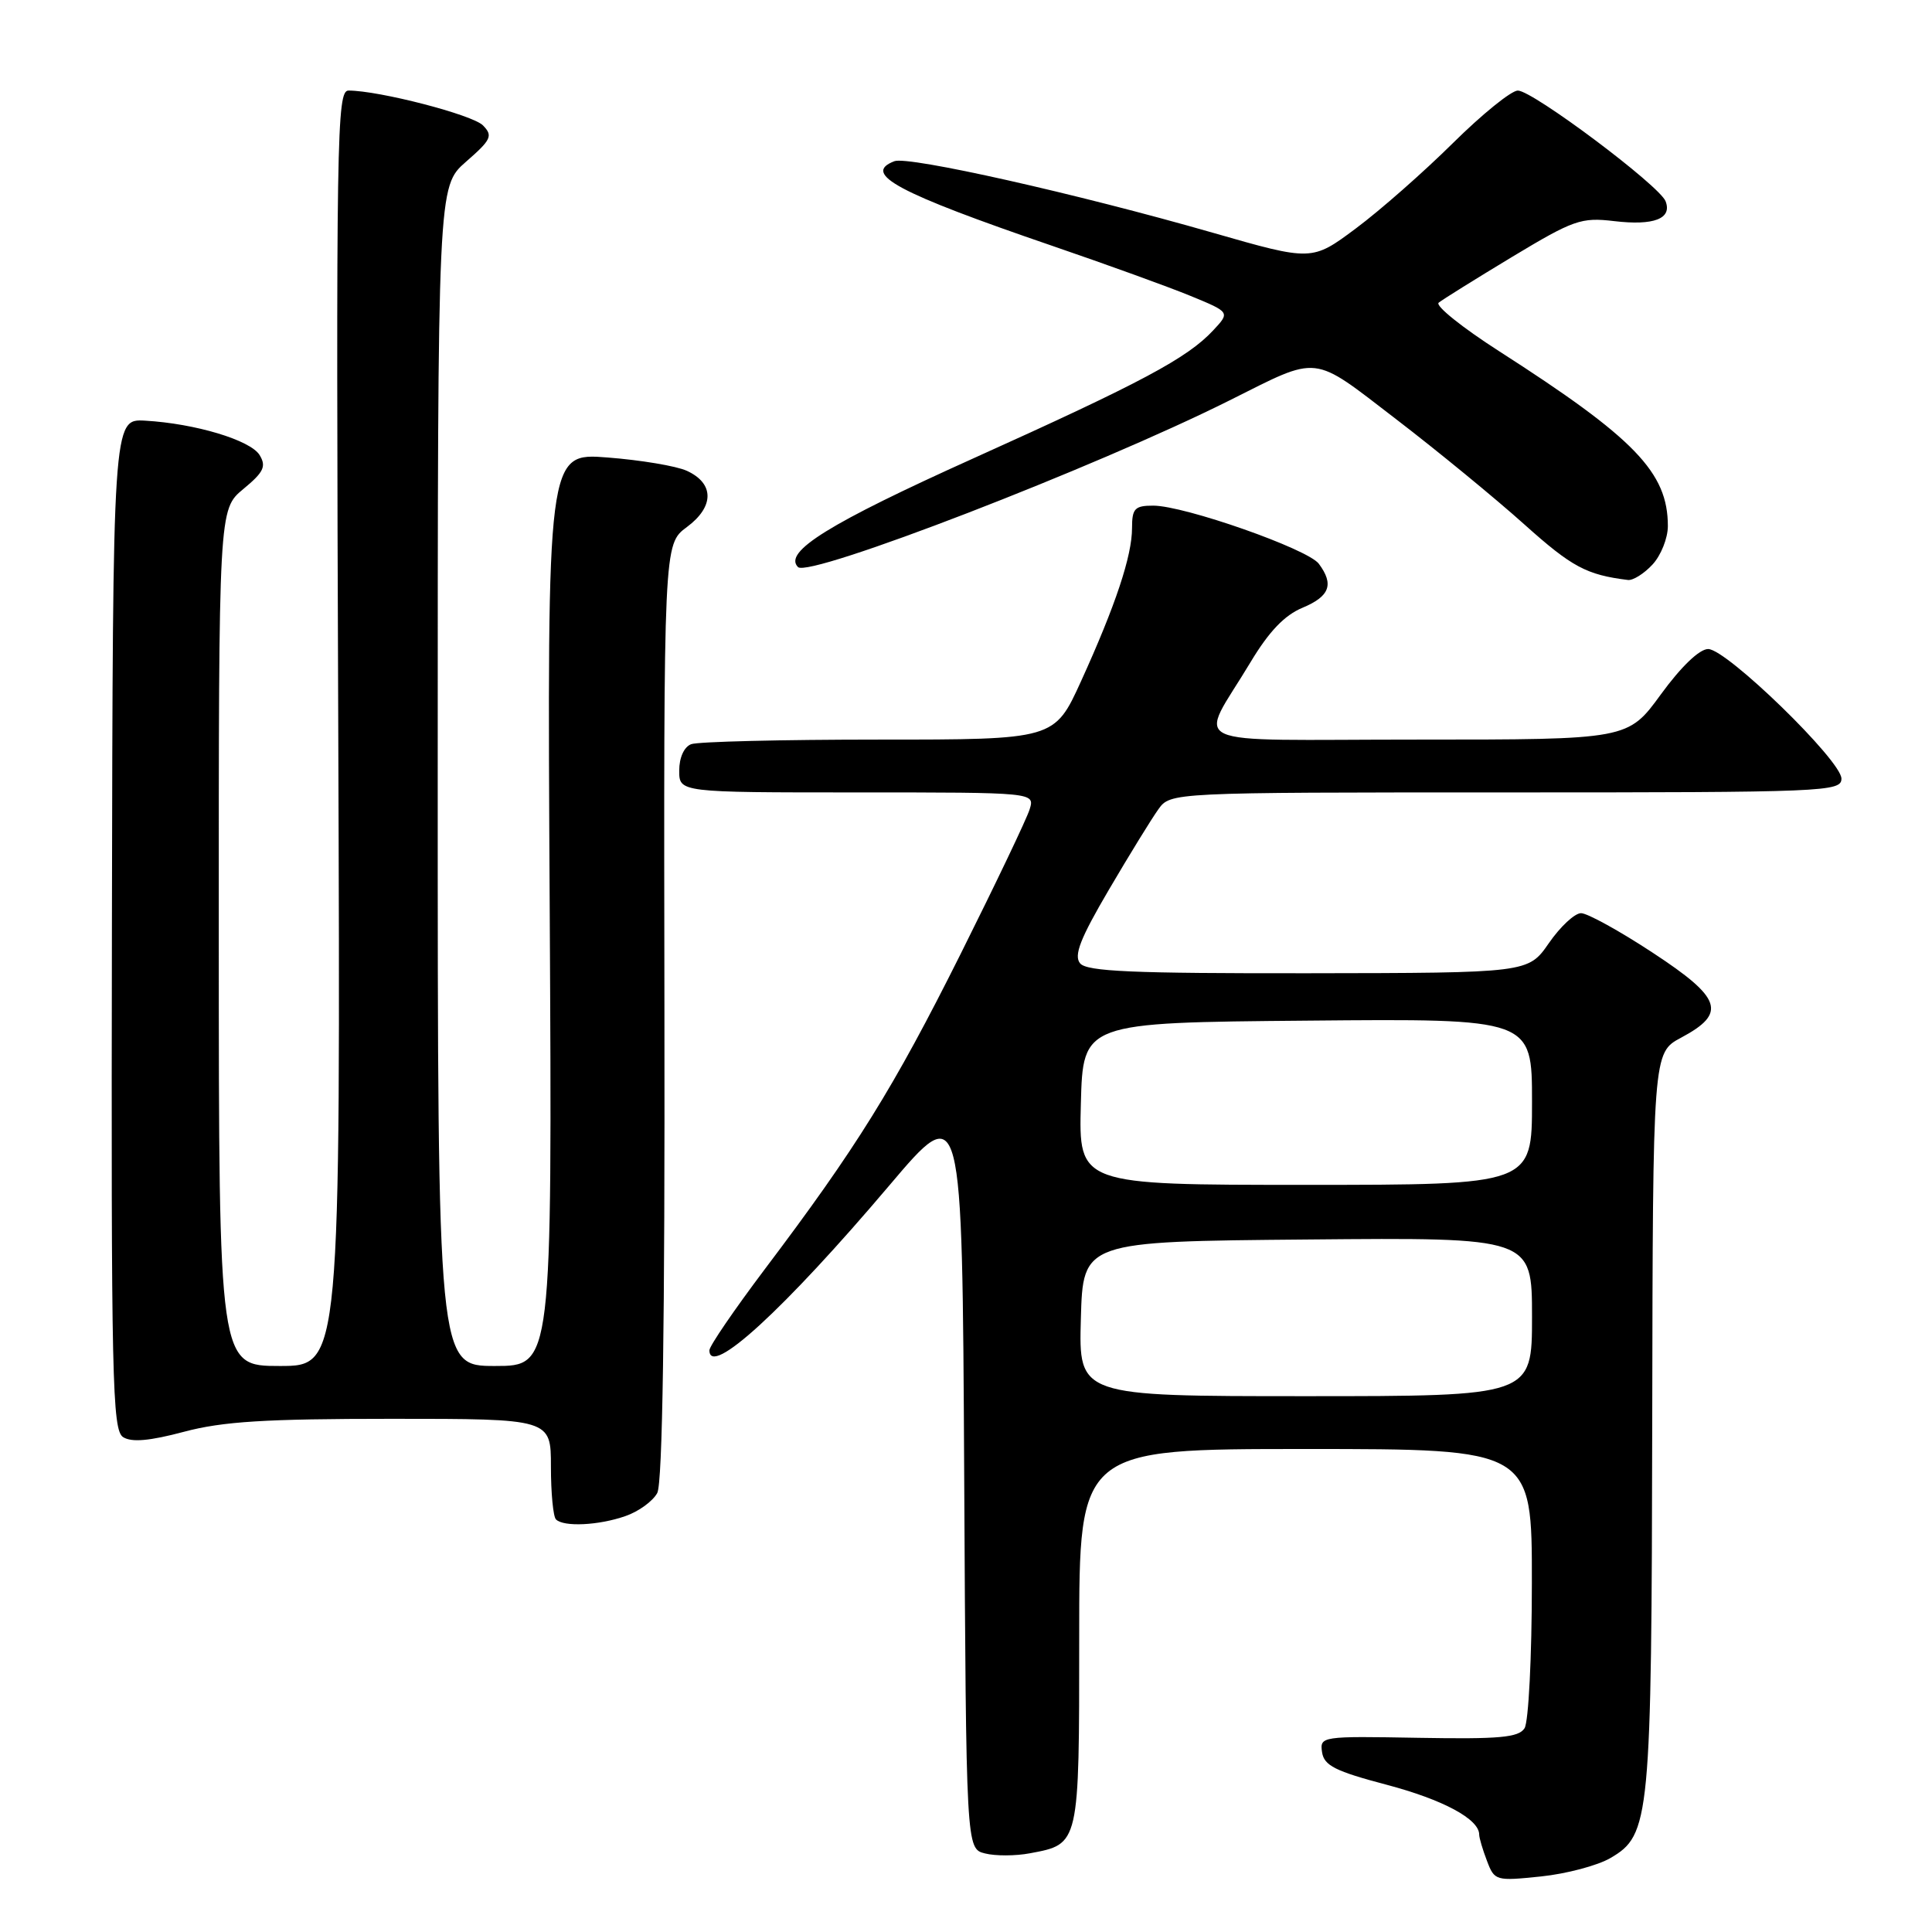 <?xml version="1.0" encoding="UTF-8" standalone="no"?>
<!DOCTYPE svg PUBLIC "-//W3C//DTD SVG 1.1//EN" "http://www.w3.org/Graphics/SVG/1.1/DTD/svg11.dtd" >
<svg xmlns="http://www.w3.org/2000/svg" xmlns:xlink="http://www.w3.org/1999/xlink" version="1.1" viewBox="0 0 256 256">
 <g >
 <path fill="currentColor"
d=" M 213.39 246.20 C 218.65 243.13 218.84 241.20 218.93 188.00 C 219.01 139.50 219.01 139.50 222.75 137.50 C 228.84 134.25 228.18 132.27 219.01 126.25 C 214.62 123.36 210.33 121.00 209.50 121.00 C 208.66 121.00 206.75 122.78 205.24 124.96 C 202.50 128.92 202.50 128.92 173.37 128.96 C 150.10 128.99 144.02 128.73 143.12 127.65 C 142.26 126.61 143.13 124.37 146.93 117.90 C 149.64 113.28 152.59 108.49 153.48 107.25 C 155.09 105.00 155.09 105.00 199.55 105.00 C 241.93 105.00 244.00 104.91 244.00 103.17 C 244.00 100.79 228.79 86.00 226.34 86.00 C 225.18 86.00 222.76 88.33 220.08 92.00 C 215.71 98.00 215.71 98.00 187.82 98.00 C 155.99 98.00 158.78 99.30 165.71 87.73 C 168.13 83.70 170.20 81.52 172.59 80.53 C 176.20 79.02 176.79 77.44 174.75 74.70 C 173.29 72.74 156.94 67.00 152.81 67.00 C 150.36 67.00 150.00 67.38 150.00 69.97 C 150.00 73.66 147.82 80.21 143.25 90.25 C 139.72 98.00 139.72 98.00 116.44 98.00 C 103.64 98.00 92.45 98.27 91.58 98.61 C 90.64 98.97 90.00 100.39 90.00 102.11 C 90.00 105.00 90.00 105.00 113.57 105.00 C 137.13 105.00 137.13 105.00 136.43 107.25 C 136.05 108.49 131.92 117.13 127.26 126.46 C 118.39 144.19 113.49 152.08 101.32 168.20 C 97.30 173.54 94.00 178.36 94.00 178.92 C 94.00 182.60 103.89 173.54 117.83 157.09 C 127.50 145.67 127.50 145.67 127.76 195.32 C 128.02 244.97 128.02 244.97 130.52 245.59 C 131.89 245.94 134.57 245.93 136.47 245.57 C 143.05 244.34 143.00 244.54 143.00 216.93 C 143.00 192.00 143.00 192.00 173.00 192.00 C 203.00 192.00 203.00 192.00 202.98 209.75 C 202.98 219.51 202.54 228.18 202.01 229.00 C 201.23 230.23 198.69 230.46 187.96 230.27 C 175.08 230.04 174.87 230.07 175.18 232.18 C 175.45 233.95 176.92 234.69 183.74 236.49 C 191.22 238.47 196.00 241.04 196.00 243.09 C 196.00 243.52 196.46 245.09 197.03 246.57 C 198.03 249.22 198.20 249.26 204.19 248.64 C 207.56 248.29 211.70 247.19 213.39 246.20 Z  M 82.87 200.89 C 84.62 200.29 86.51 198.91 87.09 197.83 C 87.79 196.52 88.11 175.45 88.04 133.99 C 87.94 72.11 87.94 72.11 91.01 69.84 C 94.67 67.13 94.66 64.05 91.00 62.38 C 89.62 61.75 84.90 60.96 80.50 60.62 C 72.50 59.99 72.50 59.99 72.84 120.50 C 73.17 181.00 73.17 181.00 65.59 181.00 C 58.00 181.00 58.00 181.00 58.00 102.86 C 58.00 24.71 58.00 24.71 61.75 21.43 C 65.10 18.51 65.34 17.99 64.00 16.62 C 62.63 15.21 50.23 12.00 46.18 12.00 C 44.62 12.00 44.52 17.81 44.82 96.50 C 45.13 181.00 45.13 181.00 37.07 181.00 C 29.00 181.00 29.00 181.00 28.99 124.25 C 28.98 67.50 28.98 67.50 32.24 64.80 C 34.95 62.56 35.31 61.80 34.40 60.30 C 33.19 58.32 25.87 56.12 19.23 55.74 C 14.95 55.50 14.95 55.50 14.83 122.46 C 14.72 182.92 14.87 189.51 16.32 190.43 C 17.45 191.14 19.83 190.93 24.37 189.72 C 29.51 188.35 35.14 188.00 51.91 188.00 C 73.00 188.00 73.00 188.00 73.00 194.33 C 73.00 197.82 73.30 200.97 73.67 201.33 C 74.68 202.35 79.33 202.13 82.87 200.89 Z  M 218.96 74.81 C 220.08 73.61 221.00 71.31 221.00 69.71 C 221.00 62.60 216.64 58.08 198.63 46.53 C 193.75 43.40 190.15 40.51 190.63 40.11 C 191.11 39.71 195.48 36.99 200.33 34.06 C 208.52 29.13 209.51 28.78 213.89 29.30 C 219.14 29.92 221.59 28.98 220.70 26.67 C 219.91 24.60 203.09 12.00 201.12 12.00 C 200.26 12.00 196.39 15.13 192.52 18.96 C 188.66 22.78 182.88 27.87 179.67 30.26 C 173.84 34.61 173.84 34.61 160.67 30.83 C 142.71 25.67 120.36 20.65 118.51 21.36 C 114.18 23.02 118.86 25.53 139.50 32.60 C 146.65 35.05 154.86 38.02 157.75 39.21 C 163.00 41.37 163.00 41.37 160.75 43.78 C 157.31 47.46 151.33 50.66 129.01 60.72 C 109.88 69.34 103.74 73.14 105.74 75.14 C 107.20 76.60 145.28 61.89 162.95 53.04 C 174.97 47.03 173.70 46.88 184.96 55.52 C 190.44 59.72 198.12 66.02 202.02 69.52 C 208.28 75.13 210.22 76.17 215.71 76.85 C 216.38 76.93 217.84 76.02 218.96 74.81 Z  M 143.22 174.75 C 143.50 164.50 143.50 164.50 173.25 164.24 C 203.00 163.97 203.00 163.97 203.00 174.49 C 203.00 185.00 203.00 185.00 172.97 185.00 C 142.93 185.00 142.93 185.00 143.22 174.75 Z  M 143.22 146.25 C 143.50 135.50 143.50 135.50 173.25 135.24 C 203.00 134.97 203.00 134.97 203.00 145.99 C 203.00 157.00 203.00 157.00 172.97 157.00 C 142.93 157.00 142.93 157.00 143.22 146.25 Z "/>
</g>
</svg>